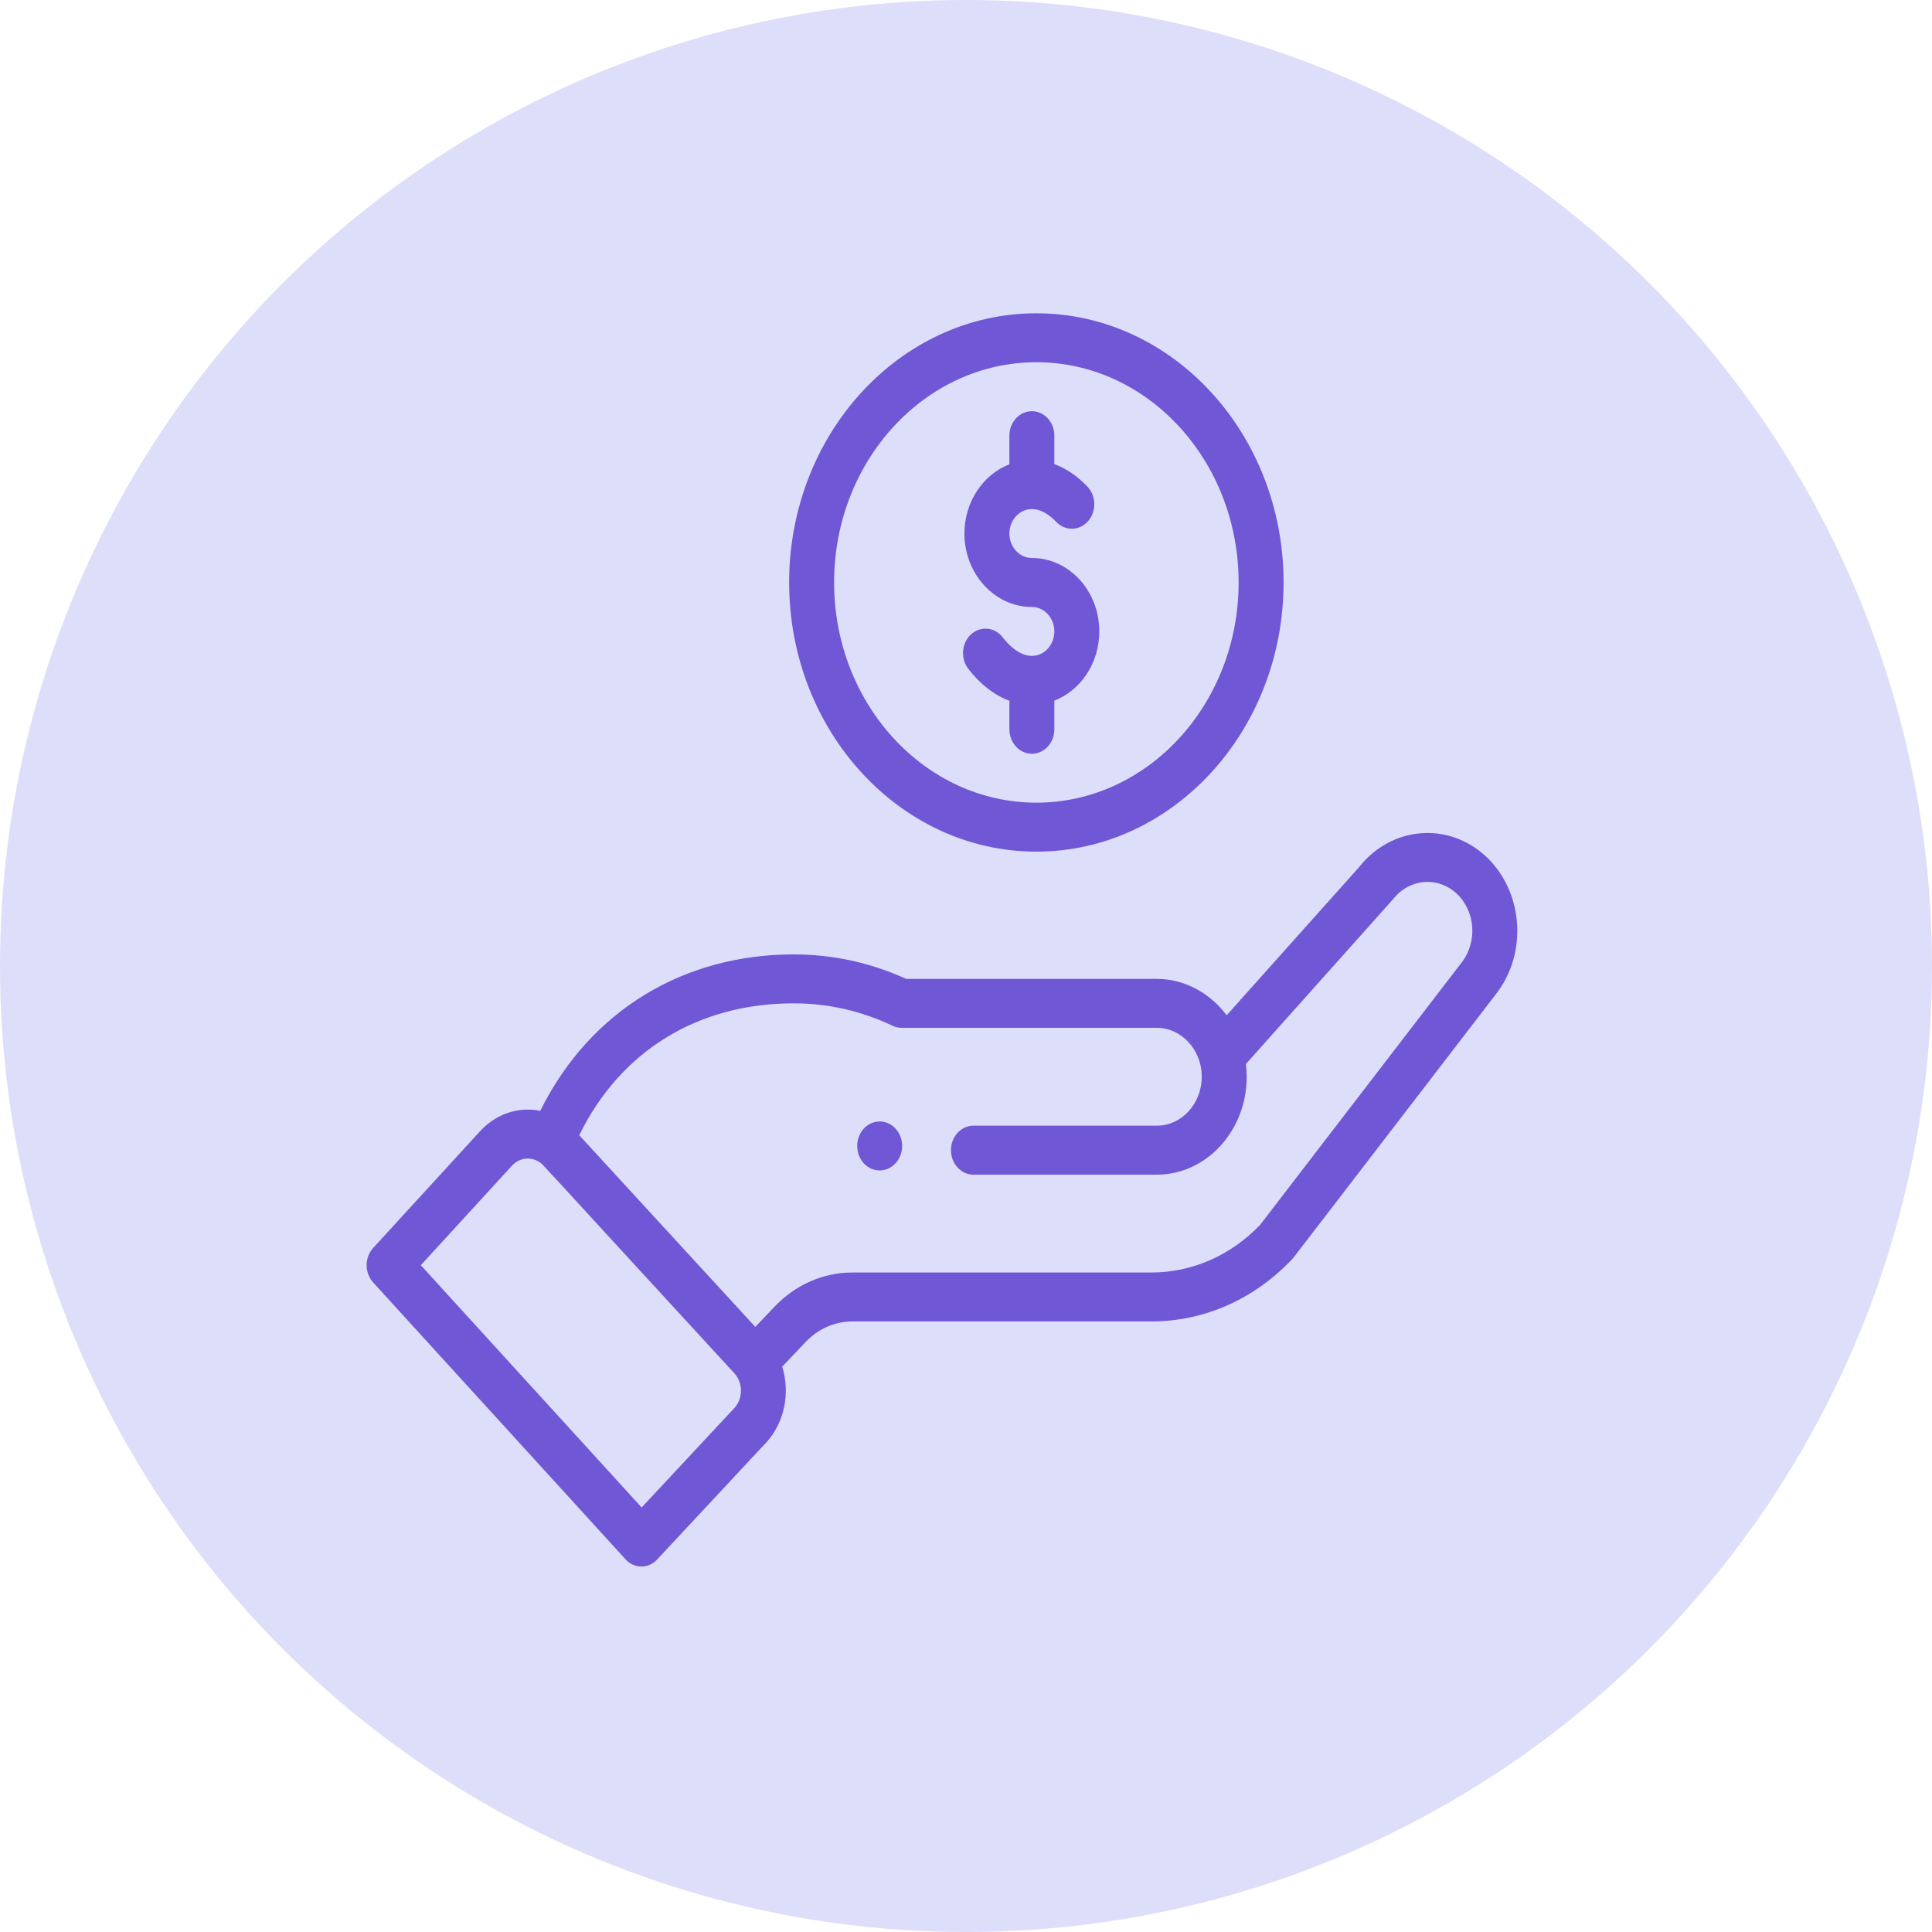 <svg width="37" height="37" viewBox="0 0 37 37" fill="none" xmlns="http://www.w3.org/2000/svg">
<circle cx="18.5" cy="18.5" r="18.5" fill="#555BE4" fill-opacity="0.2"/>
<path d="M17.151 22.278C17.319 22.095 17.319 21.798 17.151 21.615C16.983 21.432 16.711 21.432 16.542 21.615C16.375 21.798 16.375 22.095 16.542 22.278C16.711 22.461 16.983 22.461 17.151 22.278Z" fill="#7057D6"/>
<path d="M15.113 11.155C15.113 13.997 17.237 16.31 19.848 16.31C22.458 16.31 24.582 13.997 24.582 11.155C24.582 8.312 22.458 6 19.848 6C17.237 6 15.113 8.312 15.113 11.155ZM23.721 11.155C23.721 13.48 21.984 15.372 19.848 15.372C17.712 15.372 15.974 13.48 15.974 11.155C15.974 8.829 17.712 6.937 19.848 6.937C21.984 6.937 23.721 8.829 23.721 11.155Z" fill="#7057D6"/>
<path d="M11.979 29.862C12.146 30.045 12.418 30.047 12.586 29.865L14.673 27.627C15.028 27.241 15.136 26.67 14.98 26.173L15.428 25.702C15.67 25.447 15.988 25.307 16.325 25.307H22.047C23.062 25.307 24.021 24.883 24.748 24.112C24.778 24.081 24.521 24.41 28.652 19.035C29.265 18.246 29.173 17.061 28.448 16.393C27.727 15.732 26.646 15.826 26.032 16.602L23.492 19.444C23.172 19.015 22.683 18.747 22.154 18.747H17.355C16.672 18.436 15.947 18.278 15.199 18.278C13.127 18.278 11.317 19.32 10.346 21.274C9.937 21.19 9.505 21.325 9.195 21.663L7.147 23.899C6.98 24.081 6.98 24.377 7.146 24.56L11.979 29.862ZM15.199 19.215C15.858 19.215 16.496 19.36 17.094 19.645C17.148 19.671 17.207 19.684 17.267 19.684H22.154C22.621 19.684 23.015 20.098 23.015 20.621C23.015 21.138 22.629 21.558 22.154 21.558H18.642C18.405 21.558 18.212 21.768 18.212 22.027C18.212 22.286 18.405 22.496 18.642 22.496H22.154C23.104 22.496 23.876 21.655 23.876 20.621C23.876 20.539 23.87 20.457 23.861 20.376C26.317 17.627 26.664 17.24 26.679 17.221C26.985 16.827 27.53 16.777 27.892 17.109C28.255 17.443 28.301 18.035 27.993 18.432L24.133 23.457C23.569 24.046 22.829 24.37 22.047 24.37H16.325C15.764 24.37 15.233 24.604 14.831 25.027L14.465 25.412L11.093 21.741C11.881 20.131 13.36 19.215 15.199 19.215ZM9.804 22.325C9.946 22.171 10.164 22.143 10.337 22.259C10.411 22.309 10.197 22.097 14.065 26.301C14.237 26.489 14.227 26.787 14.067 26.962L12.288 28.87L8.059 24.23L9.804 22.325Z" fill="#7057D6"/>
<path d="M19.331 8.343V8.892C18.83 9.086 18.47 9.607 18.47 10.218C18.47 10.993 19.05 11.624 19.762 11.624C19.999 11.624 20.192 11.834 20.192 12.092C20.192 12.351 19.999 12.561 19.762 12.561C19.578 12.561 19.379 12.435 19.203 12.206C19.05 12.008 18.778 11.983 18.596 12.149C18.414 12.316 18.391 12.611 18.544 12.809C18.774 13.107 19.044 13.315 19.331 13.42V13.967C19.331 14.226 19.524 14.435 19.762 14.435C19.999 14.435 20.192 14.226 20.192 13.967V13.418C20.693 13.224 21.053 12.703 21.053 12.092C21.053 11.317 20.474 10.686 19.762 10.686C19.524 10.686 19.331 10.476 19.331 10.218C19.331 9.959 19.524 9.749 19.762 9.749C19.914 9.749 20.075 9.834 20.227 9.994C20.398 10.174 20.671 10.169 20.836 9.983C21.001 9.797 20.997 9.5 20.826 9.32C20.607 9.09 20.389 8.96 20.192 8.889V8.343C20.192 8.084 19.999 7.875 19.762 7.875C19.524 7.875 19.331 8.084 19.331 8.343Z" fill="#7057D6"/>
</svg>
